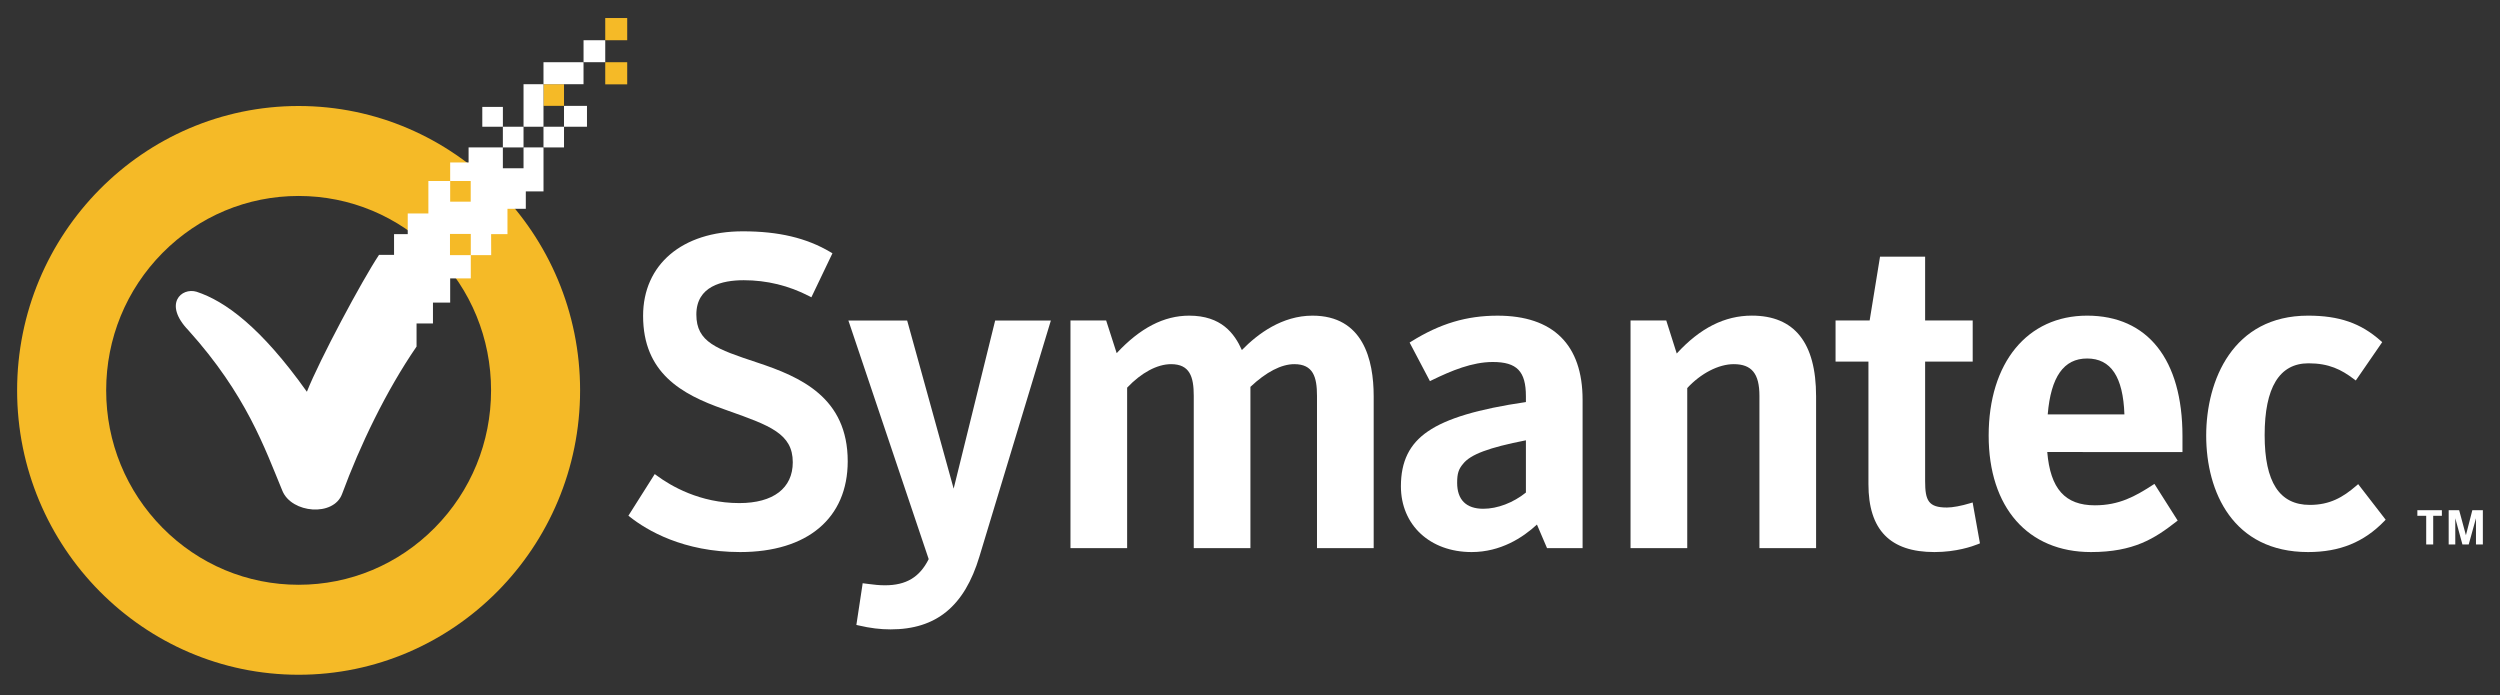 <?xml version="1.0" encoding="utf-8"?>
<!-- Generator: Adobe Illustrator 23.0.2, SVG Export Plug-In . SVG Version: 6.00 Build 0)  -->
<svg version="1.1" id="Capa_1" xmlns="http://www.w3.org/2000/svg" xmlns:xlink="http://www.w3.org/1999/xlink" x="0px" y="0px"
	 viewBox="0 0 1021 284" style="enable-background:new 0 0 1021 284;" xml:space="preserve">
<rect x="0" y="0" width="1021" height="284" fill="#333333" stroke="none"/>
<style type="text/css">
	.st0{fill:#FFFFFF;}
	.st1{fill:#F5BA27;}
</style>
<g>
	<path class="st0" d="M302.28,225.46c-23.31,0-38.17-8.96-44.94-14.3l-0.7-0.55l0.48-0.76l9.72-15.36l0.56-0.88l0.85,0.62
		c5.66,4.19,17.55,11.23,33.69,11.23c13.87,0,21.83-6.08,21.83-16.68c0-11.66-9.37-14.99-26.34-21.02l-2-0.72
		c-17.02-5.98-32.79-14.72-32.79-38.05c0-20.97,15.98-34.52,40.72-34.52c14.66,0,26.05,2.7,35.83,8.51l0.78,0.46l-0.39,0.81
		l-7.77,16.24l-0.44,0.92l-0.89-0.46c-8.34-4.32-17.34-6.51-26.75-6.51c-8.83,0-19.34,2.44-19.34,14.01
		c0,11.33,8.27,14.09,24.76,19.58c17.93,5.91,37.06,14.38,37.06,40.39C346.18,211.62,329.77,225.46,302.28,225.46"/>
	<path class="st0" d="M363.73,257.04c-4.26,0-8.31-0.5-13.11-1.62l-0.88-0.2l0.14-0.91l2.3-15.18l0.13-0.94l0.94,0.12l1.5,0.19
		c2.3,0.28,4.11,0.53,6.69,0.53c8.63,0,14.15-3.3,17.84-10.69l-32.36-96.15l-0.45-1.3h1.37h21.9h0.73l0.21,0.72l18.79,67.95
		l16.77-67.92l0.18-0.75h0.78h20.66h1.32l-0.39,1.27l-28.79,95.11C393.9,247.59,382.37,257.04,363.73,257.04"/>
	<path class="st0" d="M561.01,223.86h-0.98h-21.2h-0.97v-0.98v-61.22c0-7.76-1.59-12.94-9.26-12.94c-5.3,0-11.49,3.2-17.93,9.27
		v64.89v0.98h-0.98H488.5h-0.97v-0.98v-61.22c0-7.76-1.59-12.94-9.28-12.94c-5.63,0-12.15,3.49-17.93,9.6v64.56v0.98h-0.97h-21.2
		h-0.97v-0.98v-91.02v-0.98h0.97h12.89h0.71l0.22,0.68l4.08,12.66c9.59-10.3,19.29-15.31,29.61-15.31
		c13.12,0,18.48,7.24,21.52,14.05c6.47-6.65,16.44-14.05,28.83-14.05c20.66,0,25,17.91,25,32.94v61.04V223.86z"/>
	<path class="st0" d="M601,225.46c-17,0-28.87-11.05-28.87-26.86c0-10.17,3.51-17.3,11.02-22.42c7.67-5.28,20.42-9.11,40.03-11.98
		v-2.36c0-10.2-3.67-14-13.52-14c-8.43,0-16.92,3.55-24.83,7.4l-0.85,0.42l-0.44-0.85l-7.42-14.09l-0.43-0.82l0.78-0.49
		c11.66-7.26,22.49-10.49,35.14-10.49c22.72,0,34.72,11.87,34.72,34.36v59.6v0.98h-0.98h-12.9h-0.64l-0.26-0.6l-3.86-9.03
		C621.92,219.56,612.87,225.46,601,225.46 M623.18,179.82c-15.16,2.97-22.62,5.77-25.63,9.58c-1.88,2.2-2.45,4.01-2.45,7.78
		c0,6.93,3.69,10.6,10.68,10.6c5.78,0,12.24-2.47,17.4-6.62V179.82z"/>
	<path class="st0" d="M741.7,223.86h-0.98h-21.19h-0.98v-0.98v-61.22c0-9.06-3.15-12.94-10.49-12.94c-6.18,0-13.42,3.75-18.99,9.76
		v64.39v0.98h-0.98h-21.2h-0.98v-0.98v-91.02v-0.98h0.98h12.9h0.71l0.21,0.68l4.07,12.82c9.54-10.41,19.58-15.47,30.68-15.47
		c17.41,0,26.23,11.08,26.23,32.94v61.04V223.86z"/>
	<path class="st0" d="M790.02,225.46c-18.13,0-26.95-9.07-26.95-27.75v-50.04h-12.46h-0.97v-0.99v-14.8v-0.99h0.97h12.95l4.11-25.24
		l0.13-0.83h0.83h16.62h0.97v0.99v25.08h18.45h0.98v0.99v14.8v0.99h-0.98h-18.45v48.8c0,7.97,1.35,10.8,8.92,10.8
		c2.29,0,5.9-0.67,9.44-1.75l1.05-0.32l0.19,1.1l2.65,14.81l0.14,0.79l-0.74,0.31C805.47,223.17,798.93,225.46,790.02,225.46"/>
	<path class="st0" d="M853.95,225.46c-25.77,0-41.78-18.22-41.78-47.56c0-29.77,15.78-48.99,40.2-48.99
		c24.75,0,38.95,17.93,38.95,49.17v5.54v0.99h-0.97H836.1c1.26,15.03,7.28,21.76,19.45,21.76c9.95,0,16.53-3.72,23.5-8.22l0.82-0.53
		l0.53,0.84l8.48,13.38l0.48,0.76l-0.7,0.55C880.02,219.87,871.46,225.46,853.95,225.46 M836.29,169.24h31.32
		c-0.54-15.35-5.52-22.83-15.24-22.83C842.84,146.41,837.57,153.88,836.29,169.24"/>
	<path class="st0" d="M942.62,225.46c-30.67,0-41.61-24.57-41.61-47.56c0-22.59,10.89-48.99,41.61-48.99
		c12.67,0,21.52,3.05,29.61,10.24l0.66,0.58l-0.5,0.73l-9.71,14.1l-0.58,0.83l-0.81-0.6c-5.08-3.85-10.17-6.42-18.49-6.42
		c-11.9,0-17.92,9.88-17.92,29.36c0,19.15,6.04,28.47,18.45,28.47c8.19,0,13.52-3.12,18.97-7.81l0.78-0.67l0.63,0.82l10.07,13.03
		l0.52,0.68l-0.59,0.61C965.39,221.45,955.52,225.46,942.62,225.46"/>
	<path class="st1" d="M121.95,275.57C58.58,275.56,7,223.46,6.99,159.43C7,95.4,58.58,43.3,121.95,43.29
		c63.38,0.01,114.96,52.11,114.96,116.14C236.91,223.46,185.33,275.56,121.95,275.57 M121.95,80.03c-20.97,0-40.71,8.26-55.57,23.25
		c-14.84,15.01-23.02,34.95-23.02,56.14c0,21.19,8.19,41.14,23.03,56.15c14.85,14.98,34.58,23.25,55.56,23.25
		c20.99,0,40.73-8.27,55.59-23.27c14.82-14.99,23.01-34.94,23.01-56.13c0-21.2-8.19-41.13-23.01-56.15
		C162.67,88.29,142.92,80.03,121.95,80.03"/>
	<path class="st0" d="M990.85,210.66h-3.6v-2.29h10.01v2.29h-3.54v11.71h-2.86V210.66z M1000.03,208.37h4.29l2.76,10.22l2.62-10.22
		h4.3v14h-2.81v-10.72l-2.97,10.72h-2.56l-2.92-10.72v10.72h-2.7V208.37z"/>
	<rect x="247.18" y="25.41" class="st1" width="8.97" height="9.04"/>
	<rect x="247.18" y="7.36" class="st1" width="8.97" height="9.07"/>
	<rect x="221.96" y="34.39" class="st1" width="8.38" height="8.84"/>
	<rect x="205.37" y="51.76" class="st0" width="8.44" height="8.45"/>
	<rect x="230.34" y="43.24" class="st0" width="9.38" height="8.52"/>
	<rect x="196.97" y="43.66" class="st0" width="8.41" height="8.1"/>
	<rect x="221.96" y="51.76" class="st0" width="8.38" height="8.45"/>
	<rect x="238.32" y="16.43" class="st0" width="8.86" height="8.97"/>
	<rect x="221.96" y="25.41" class="st0" width="16.35" height="8.98"/>
	<rect x="213.81" y="34.39" class="st0" width="8.15" height="17.37"/>
	<path class="st0" d="M213.81,60.21v8.52h-8.44v-8.52h-14v6.14h-7.52v7.58h8.39v8.44h-8.39v-8.44h-8.9v13.24h-8.43v8.45h-5.59v8.48
		h-6.15c-6.91,10.38-24.21,42.71-29.45,55.89c-18.85-26.52-33.49-37.03-45.02-40.83c-6.23-1.9-13.73,4.95-3.38,15.72
		c23.72,26.36,31.19,48.18,38.41,65.6c3.81,9.19,20.92,10.6,24.36,1.26c7.3-19.77,17.89-41.96,30.42-60.2v-9.44h6.7v-8.52h7.03
		v-9.87h8.42v-9.52h-8.5v-8.65h8.5v8.65h8.33l-0.03-8.57h6.68V85.28h7.49v-7.11h7.23V60.21H213.81z"/>
</g>
</svg>
